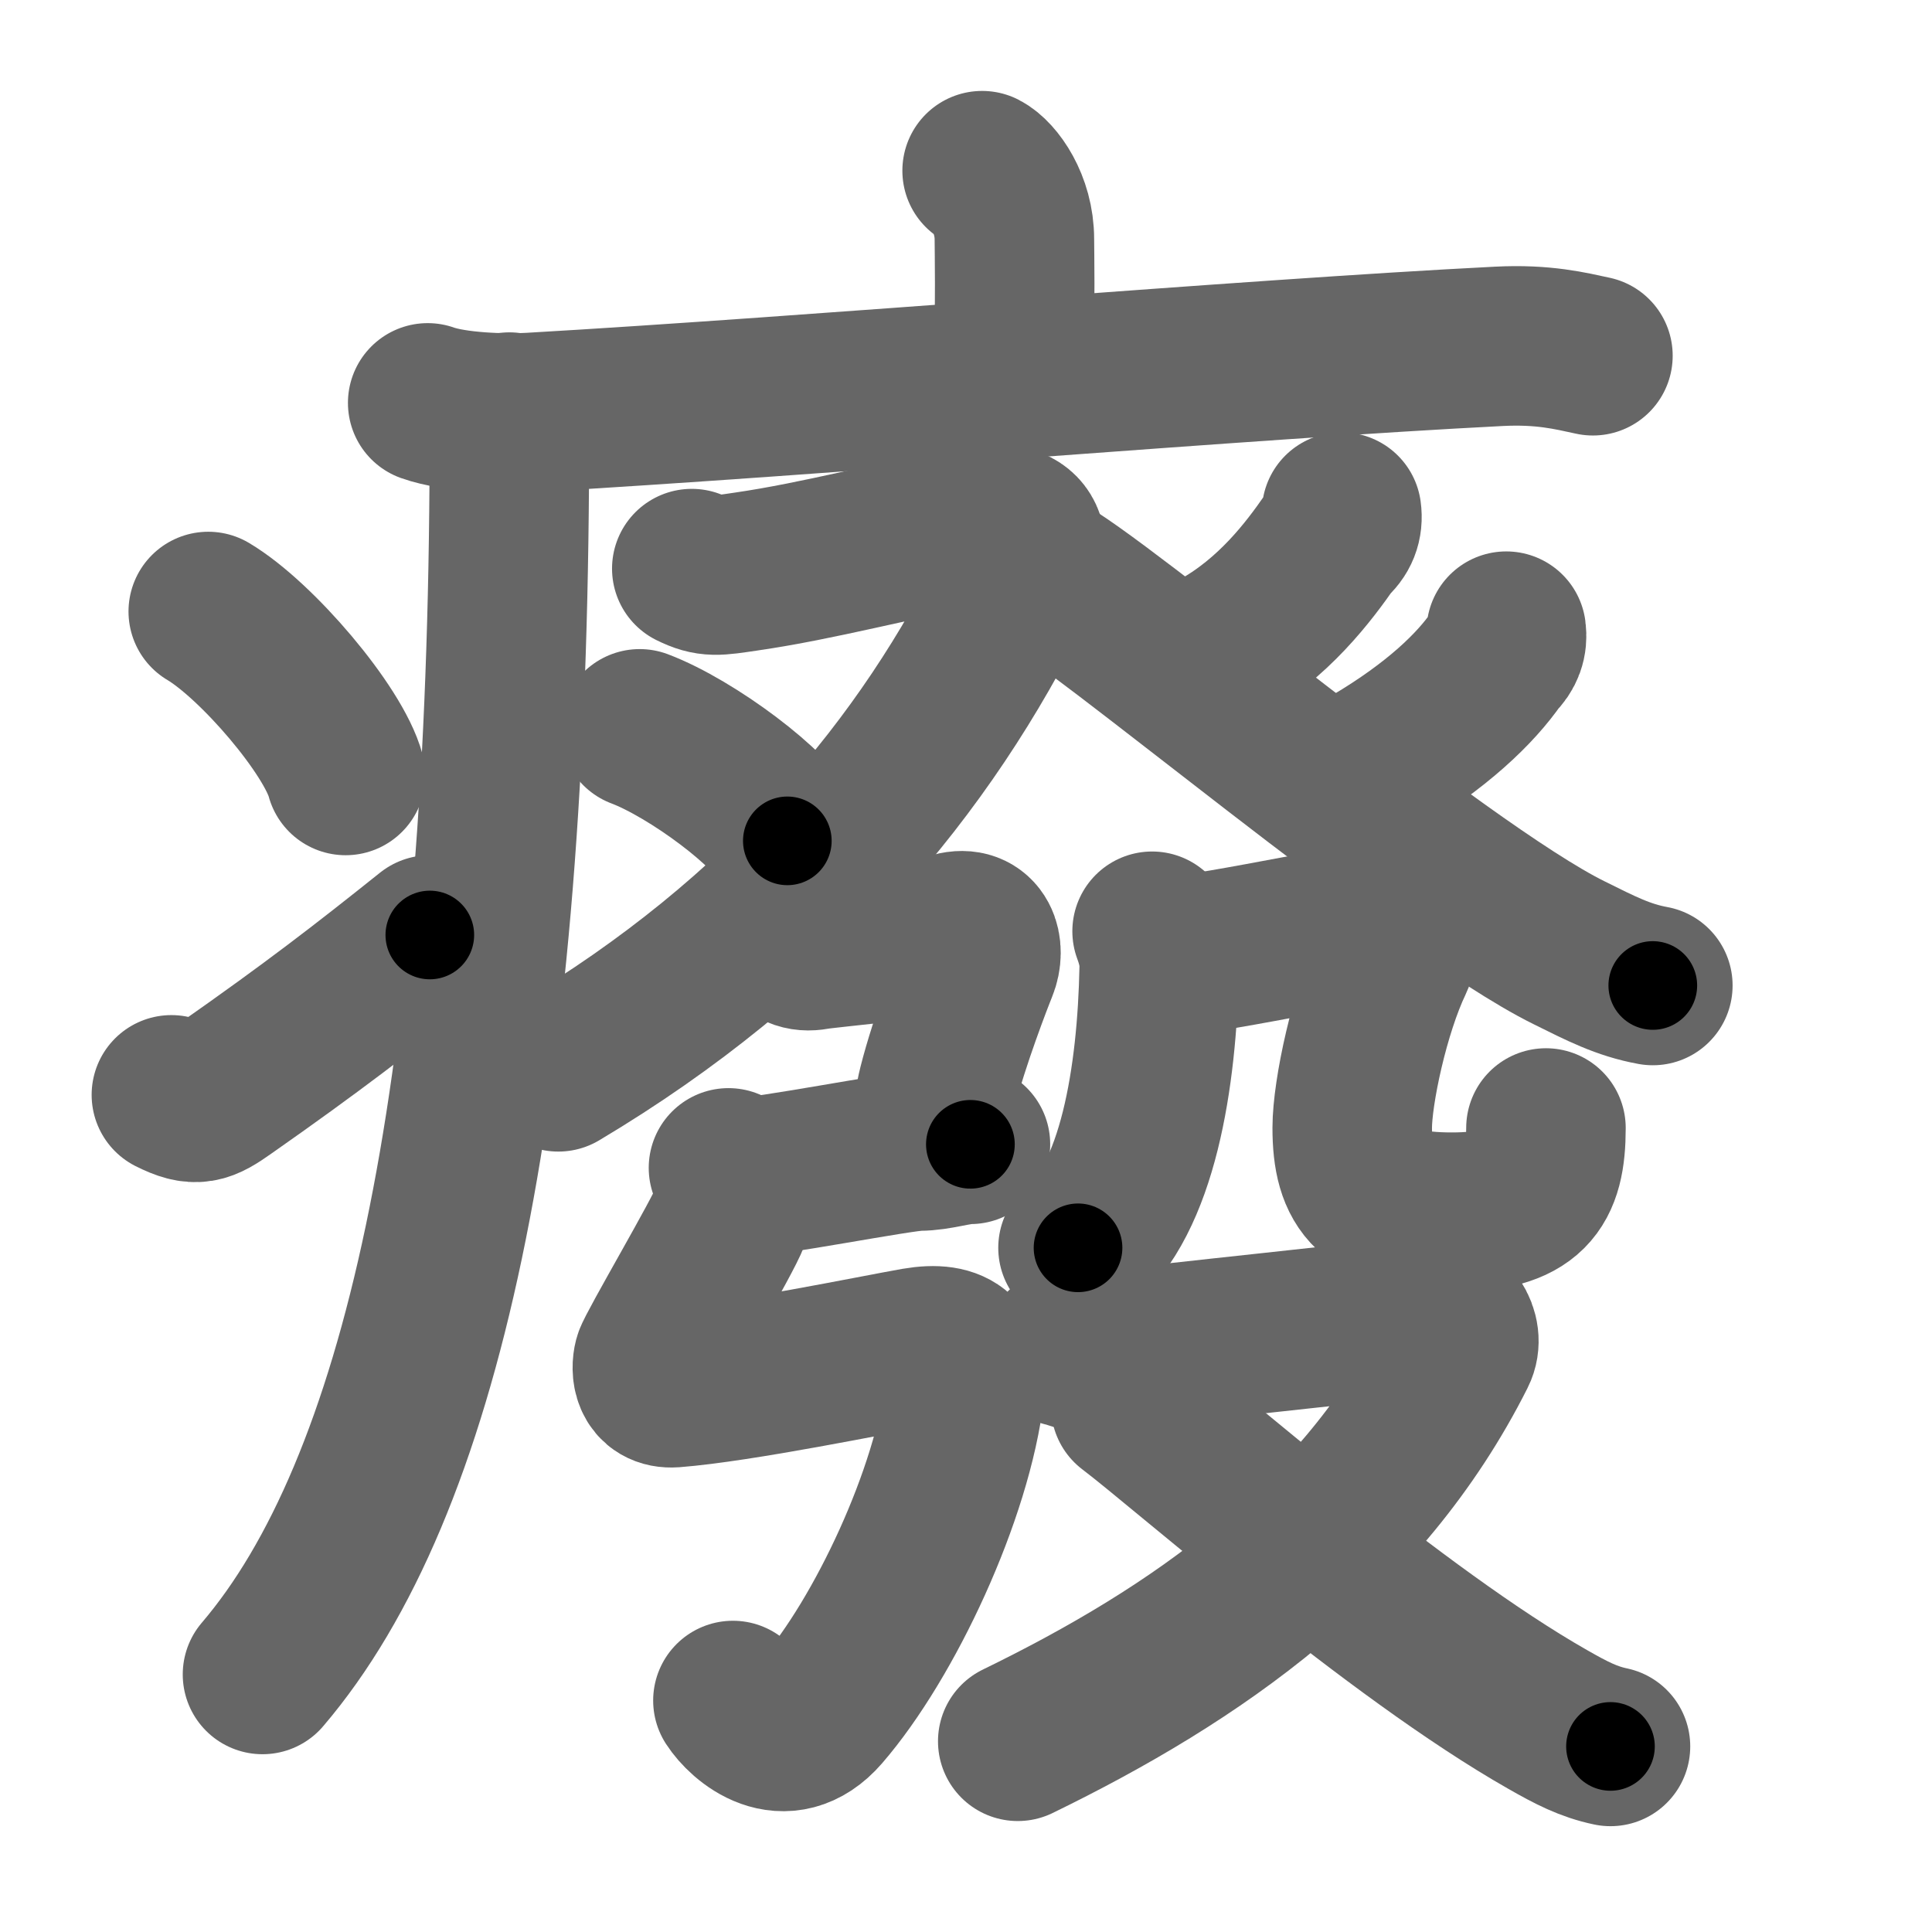 <svg xmlns="http://www.w3.org/2000/svg" width="109" height="109" viewBox="0 0 109 109" id="7648"><g fill="none" stroke="#666" stroke-width="9" stroke-linecap="round" stroke-linejoin="round"><g><g><path d="M55.41,9.63c0.7,0.36,1.82,1.87,1.82,3.87c0,0.72,0.07,3.3-0.07,7.74" /><path d="M24.13,22.73c1.52,0.54,4.3,0.63,5.82,0.54c15.8-0.91,40.55-3.02,54.61-3.73c2.53-0.13,4.05,0.26,5.31,0.53" /><path d="M28.74,23.25c0,1.36,0,2.7-0.01,4C28.51,62.3,23.75,84,14.81,94.47" /><path d="M11.75,34.5c2.74,1.63,7.07,6.71,7.75,9.25" /><path d="M9.67,61.77c1.39,0.7,1.82,0.5,3.04-0.36c4.94-3.46,7.8-5.67,11.54-8.66" /></g><g><g><g><path d="M39.03,32.08c1.01,0.5,1.4,0.41,3.04,0.17c4.27-0.62,8.33-1.77,12.88-2.57c2.7-0.48,3.62,0.62,2.38,3.16c-5.09,10.4-13.09,20.04-25.83,27.63" /><path d="M36.09,41.12c2.94,1.11,7.59,4.58,8.33,6.32" /></g><g><path d="M75.69,28.89c0.09,0.65-0.12,1.19-0.65,1.63c-1.2,1.73-3.19,4.38-6.3,6.11" /><path d="M58.64,32.2c3.17,1.52,22.45,17.88,29.88,21.55c1.79,0.89,3.07,1.55,4.73,1.85" /><path d="M84.98,35.61c0.08,0.59-0.1,1.09-0.55,1.52c-1.17,1.69-3.33,3.81-7,5.98" /></g></g><g><g><path d="M44.19,52.81c0.56,0.71,1.08,0.92,1.79,0.79c0.71-0.13,6.38-0.63,7.81-1.02c1.43-0.39,1.82,0.94,1.39,1.99c-0.27,0.66-1.63,4.18-2.27,6.72c-0.38,1.5-0.18,2.33-0.24,2.9" /><path d="M41.75,66.44c1.45,0,9.06-1.5,10.1-1.5s2.07-0.38,2.9-0.38" /><path d="M41.1,65.89c0.43,0.52,0.36,1.95,0.08,2.78c-0.32,0.95-4.18,7.51-4.32,8.04s-0.1,1.67,1.14,1.58c3.75-0.29,11.4-1.87,13.68-2.27c2.28-0.39,2.96,0.5,2.75,2.37c-0.68,5.86-4.52,14.05-8.07,18.15c-2.1,2.42-4.36,0.41-5.01-0.6" /></g><g><g><g><path d="M65,52.54c0.31,0.83,0.42,1.49,0.4,2.09c-0.12,6.13-1.2,13.04-4.58,15.77" /></g><path d="M65.78,53.91c0.49,0.06,1.73-0.11,3.23-0.36c2.66-0.45,6.13-1.16,7.7-1.37c1.43-0.19,2.36,1.07,1.91,2c-1.36,2.84-2.33,7.46-2.33,9.45c0,3.26,1.1,4.76,5.61,4.76c4.37,0,5.32-1.5,5.32-4.75" /></g><g><path d="M60.08,76c0.84,0.2,0.94,0.49,2.62,0.2c1.68-0.3,16.73-1.79,17.89-2.08c1.15-0.3,2.09,1.15,1.57,2.17C76.85,86.85,67.5,93.33,57.42,98.24" /><path d="M63.79,79.32C67,81.75,78.75,92.14,87.32,97.01c1.33,0.76,2.3,1.26,3.54,1.52" /></g></g></g></g></g></g><g fill="none" stroke="#000" stroke-width="5" stroke-linecap="round" stroke-linejoin="round"><g><g><path d="M55.41,9.63c0.7,0.36,1.82,1.87,1.82,3.87c0,0.72,0.07,3.3-0.07,7.74" stroke-dasharray="12.19" stroke-dashoffset="12.19"><animate id="0" attributeName="stroke-dashoffset" values="12.19;0" dur="0.12s" fill="freeze" begin="0s;7648.click" /></path><path d="M24.13,22.73c1.52,0.54,4.3,0.63,5.82,0.54c15.8-0.91,40.55-3.02,54.61-3.73c2.53-0.13,4.05,0.26,5.31,0.53" stroke-dasharray="65.97" stroke-dashoffset="65.97"><animate attributeName="stroke-dashoffset" values="65.97" fill="freeze" begin="7648.click" /><animate id="1" attributeName="stroke-dashoffset" values="65.97;0" dur="0.5s" fill="freeze" begin="0.end" /></path><path d="M28.74,23.25c0,1.36,0,2.7-0.01,4C28.51,62.3,23.75,84,14.81,94.47" stroke-dasharray="73.77" stroke-dashoffset="73.77"><animate attributeName="stroke-dashoffset" values="73.77" fill="freeze" begin="7648.click" /><animate id="2" attributeName="stroke-dashoffset" values="73.77;0" dur="0.55s" fill="freeze" begin="1.end" /></path><path d="M11.75,34.5c2.74,1.63,7.07,6.71,7.75,9.25" stroke-dasharray="12.24" stroke-dashoffset="12.24"><animate attributeName="stroke-dashoffset" values="12.24" fill="freeze" begin="7648.click" /><animate id="3" attributeName="stroke-dashoffset" values="12.24;0" dur="0.12s" fill="freeze" begin="2.end" /></path><path d="M9.67,61.77c1.39,0.7,1.82,0.5,3.04-0.36c4.94-3.46,7.8-5.67,11.54-8.66" stroke-dasharray="17.75" stroke-dashoffset="17.75"><animate attributeName="stroke-dashoffset" values="17.75" fill="freeze" begin="7648.click" /><animate id="4" attributeName="stroke-dashoffset" values="17.75;0" dur="0.18s" fill="freeze" begin="3.end" /></path></g><g><g><g><path d="M39.03,32.08c1.01,0.5,1.4,0.41,3.04,0.17c4.27-0.62,8.33-1.77,12.88-2.57c2.7-0.48,3.62,0.62,2.38,3.16c-5.09,10.4-13.09,20.04-25.83,27.63" stroke-dasharray="60.32" stroke-dashoffset="60.32"><animate attributeName="stroke-dashoffset" values="60.32" fill="freeze" begin="7648.click" /><animate id="5" attributeName="stroke-dashoffset" values="60.32;0" dur="0.45s" fill="freeze" begin="4.end" /></path><path d="M36.09,41.12c2.94,1.11,7.59,4.58,8.33,6.32" stroke-dasharray="10.6" stroke-dashoffset="10.6"><animate attributeName="stroke-dashoffset" values="10.6" fill="freeze" begin="7648.click" /><animate id="6" attributeName="stroke-dashoffset" values="10.6;0" dur="0.11s" fill="freeze" begin="5.end" /></path></g><g><path d="M75.69,28.89c0.09,0.65-0.12,1.19-0.65,1.63c-1.2,1.73-3.19,4.38-6.3,6.11" stroke-dasharray="10.7" stroke-dashoffset="10.7"><animate attributeName="stroke-dashoffset" values="10.7" fill="freeze" begin="7648.click" /><animate id="7" attributeName="stroke-dashoffset" values="10.7;0" dur="0.11s" fill="freeze" begin="6.end" /></path><path d="M58.64,32.2c3.17,1.52,22.45,17.88,29.88,21.55c1.79,0.89,3.07,1.55,4.73,1.85" stroke-dasharray="41.97" stroke-dashoffset="41.97"><animate attributeName="stroke-dashoffset" values="41.97" fill="freeze" begin="7648.click" /><animate id="8" attributeName="stroke-dashoffset" values="41.97;0" dur="0.42s" fill="freeze" begin="7.end" /></path><path d="M84.98,35.61c0.08,0.59-0.1,1.09-0.55,1.52c-1.17,1.69-3.33,3.81-7,5.98" stroke-dasharray="10.96" stroke-dashoffset="10.96"><animate attributeName="stroke-dashoffset" values="10.96" fill="freeze" begin="7648.click" /><animate id="9" attributeName="stroke-dashoffset" values="10.96;0" dur="0.11s" fill="freeze" begin="8.end" /></path></g></g><g><g><path d="M44.19,52.81c0.56,0.71,1.08,0.92,1.79,0.79c0.71-0.13,6.38-0.63,7.81-1.02c1.43-0.39,1.82,0.94,1.39,1.99c-0.27,0.66-1.63,4.18-2.27,6.72c-0.38,1.5-0.18,2.33-0.24,2.9" stroke-dasharray="23.16" stroke-dashoffset="23.16"><animate attributeName="stroke-dashoffset" values="23.16" fill="freeze" begin="7648.click" /><animate id="10" attributeName="stroke-dashoffset" values="23.16;0" dur="0.23s" fill="freeze" begin="9.end" /></path><path d="M41.75,66.44c1.45,0,9.06-1.5,10.1-1.5s2.07-0.38,2.9-0.38" stroke-dasharray="13.14" stroke-dashoffset="13.14"><animate attributeName="stroke-dashoffset" values="13.14" fill="freeze" begin="7648.click" /><animate id="11" attributeName="stroke-dashoffset" values="13.14;0" dur="0.13s" fill="freeze" begin="10.end" /></path><path d="M41.1,65.89c0.43,0.52,0.36,1.95,0.08,2.78c-0.32,0.95-4.18,7.51-4.32,8.04s-0.1,1.67,1.14,1.58c3.75-0.29,11.4-1.87,13.68-2.27c2.28-0.39,2.96,0.5,2.75,2.37c-0.68,5.86-4.52,14.05-8.07,18.15c-2.1,2.42-4.36,0.41-5.01-0.6" stroke-dasharray="58.87" stroke-dashoffset="58.87"><animate attributeName="stroke-dashoffset" values="58.87" fill="freeze" begin="7648.click" /><animate id="12" attributeName="stroke-dashoffset" values="58.87;0" dur="0.59s" fill="freeze" begin="11.end" /></path></g><g><g><g><path d="M65,52.54c0.31,0.83,0.42,1.49,0.4,2.09c-0.12,6.13-1.2,13.04-4.58,15.77" stroke-dasharray="18.99" stroke-dashoffset="18.99"><animate attributeName="stroke-dashoffset" values="18.99" fill="freeze" begin="7648.click" /><animate id="13" attributeName="stroke-dashoffset" values="18.99;0" dur="0.19s" fill="freeze" begin="12.end" /></path></g><path d="M65.78,53.91c0.49,0.06,1.73-0.11,3.23-0.36c2.66-0.45,6.13-1.16,7.7-1.37c1.43-0.19,2.36,1.07,1.91,2c-1.36,2.84-2.33,7.46-2.33,9.45c0,3.26,1.1,4.76,5.61,4.76c4.37,0,5.32-1.5,5.32-4.75" stroke-dasharray="41.25" stroke-dashoffset="41.25"><animate attributeName="stroke-dashoffset" values="41.25" fill="freeze" begin="7648.click" /><animate id="14" attributeName="stroke-dashoffset" values="41.25;0" dur="0.41s" fill="freeze" begin="13.end" /></path></g><g><path d="M60.08,76c0.84,0.2,0.94,0.49,2.62,0.2c1.68-0.3,16.73-1.79,17.89-2.08c1.15-0.3,2.09,1.15,1.57,2.17C76.85,86.85,67.5,93.33,57.42,98.24" stroke-dasharray="57.68" stroke-dashoffset="57.68"><animate attributeName="stroke-dashoffset" values="57.68" fill="freeze" begin="7648.click" /><animate id="15" attributeName="stroke-dashoffset" values="57.68;0" dur="0.58s" fill="freeze" begin="14.end" /></path><path d="M63.79,79.32C67,81.75,78.75,92.14,87.32,97.01c1.33,0.76,2.3,1.26,3.54,1.52" stroke-dasharray="33.34" stroke-dashoffset="33.34"><animate attributeName="stroke-dashoffset" values="33.34" fill="freeze" begin="7648.click" /><animate id="16" attributeName="stroke-dashoffset" values="33.34;0" dur="0.33s" fill="freeze" begin="15.end" /></path></g></g></g></g></g></g></svg>
